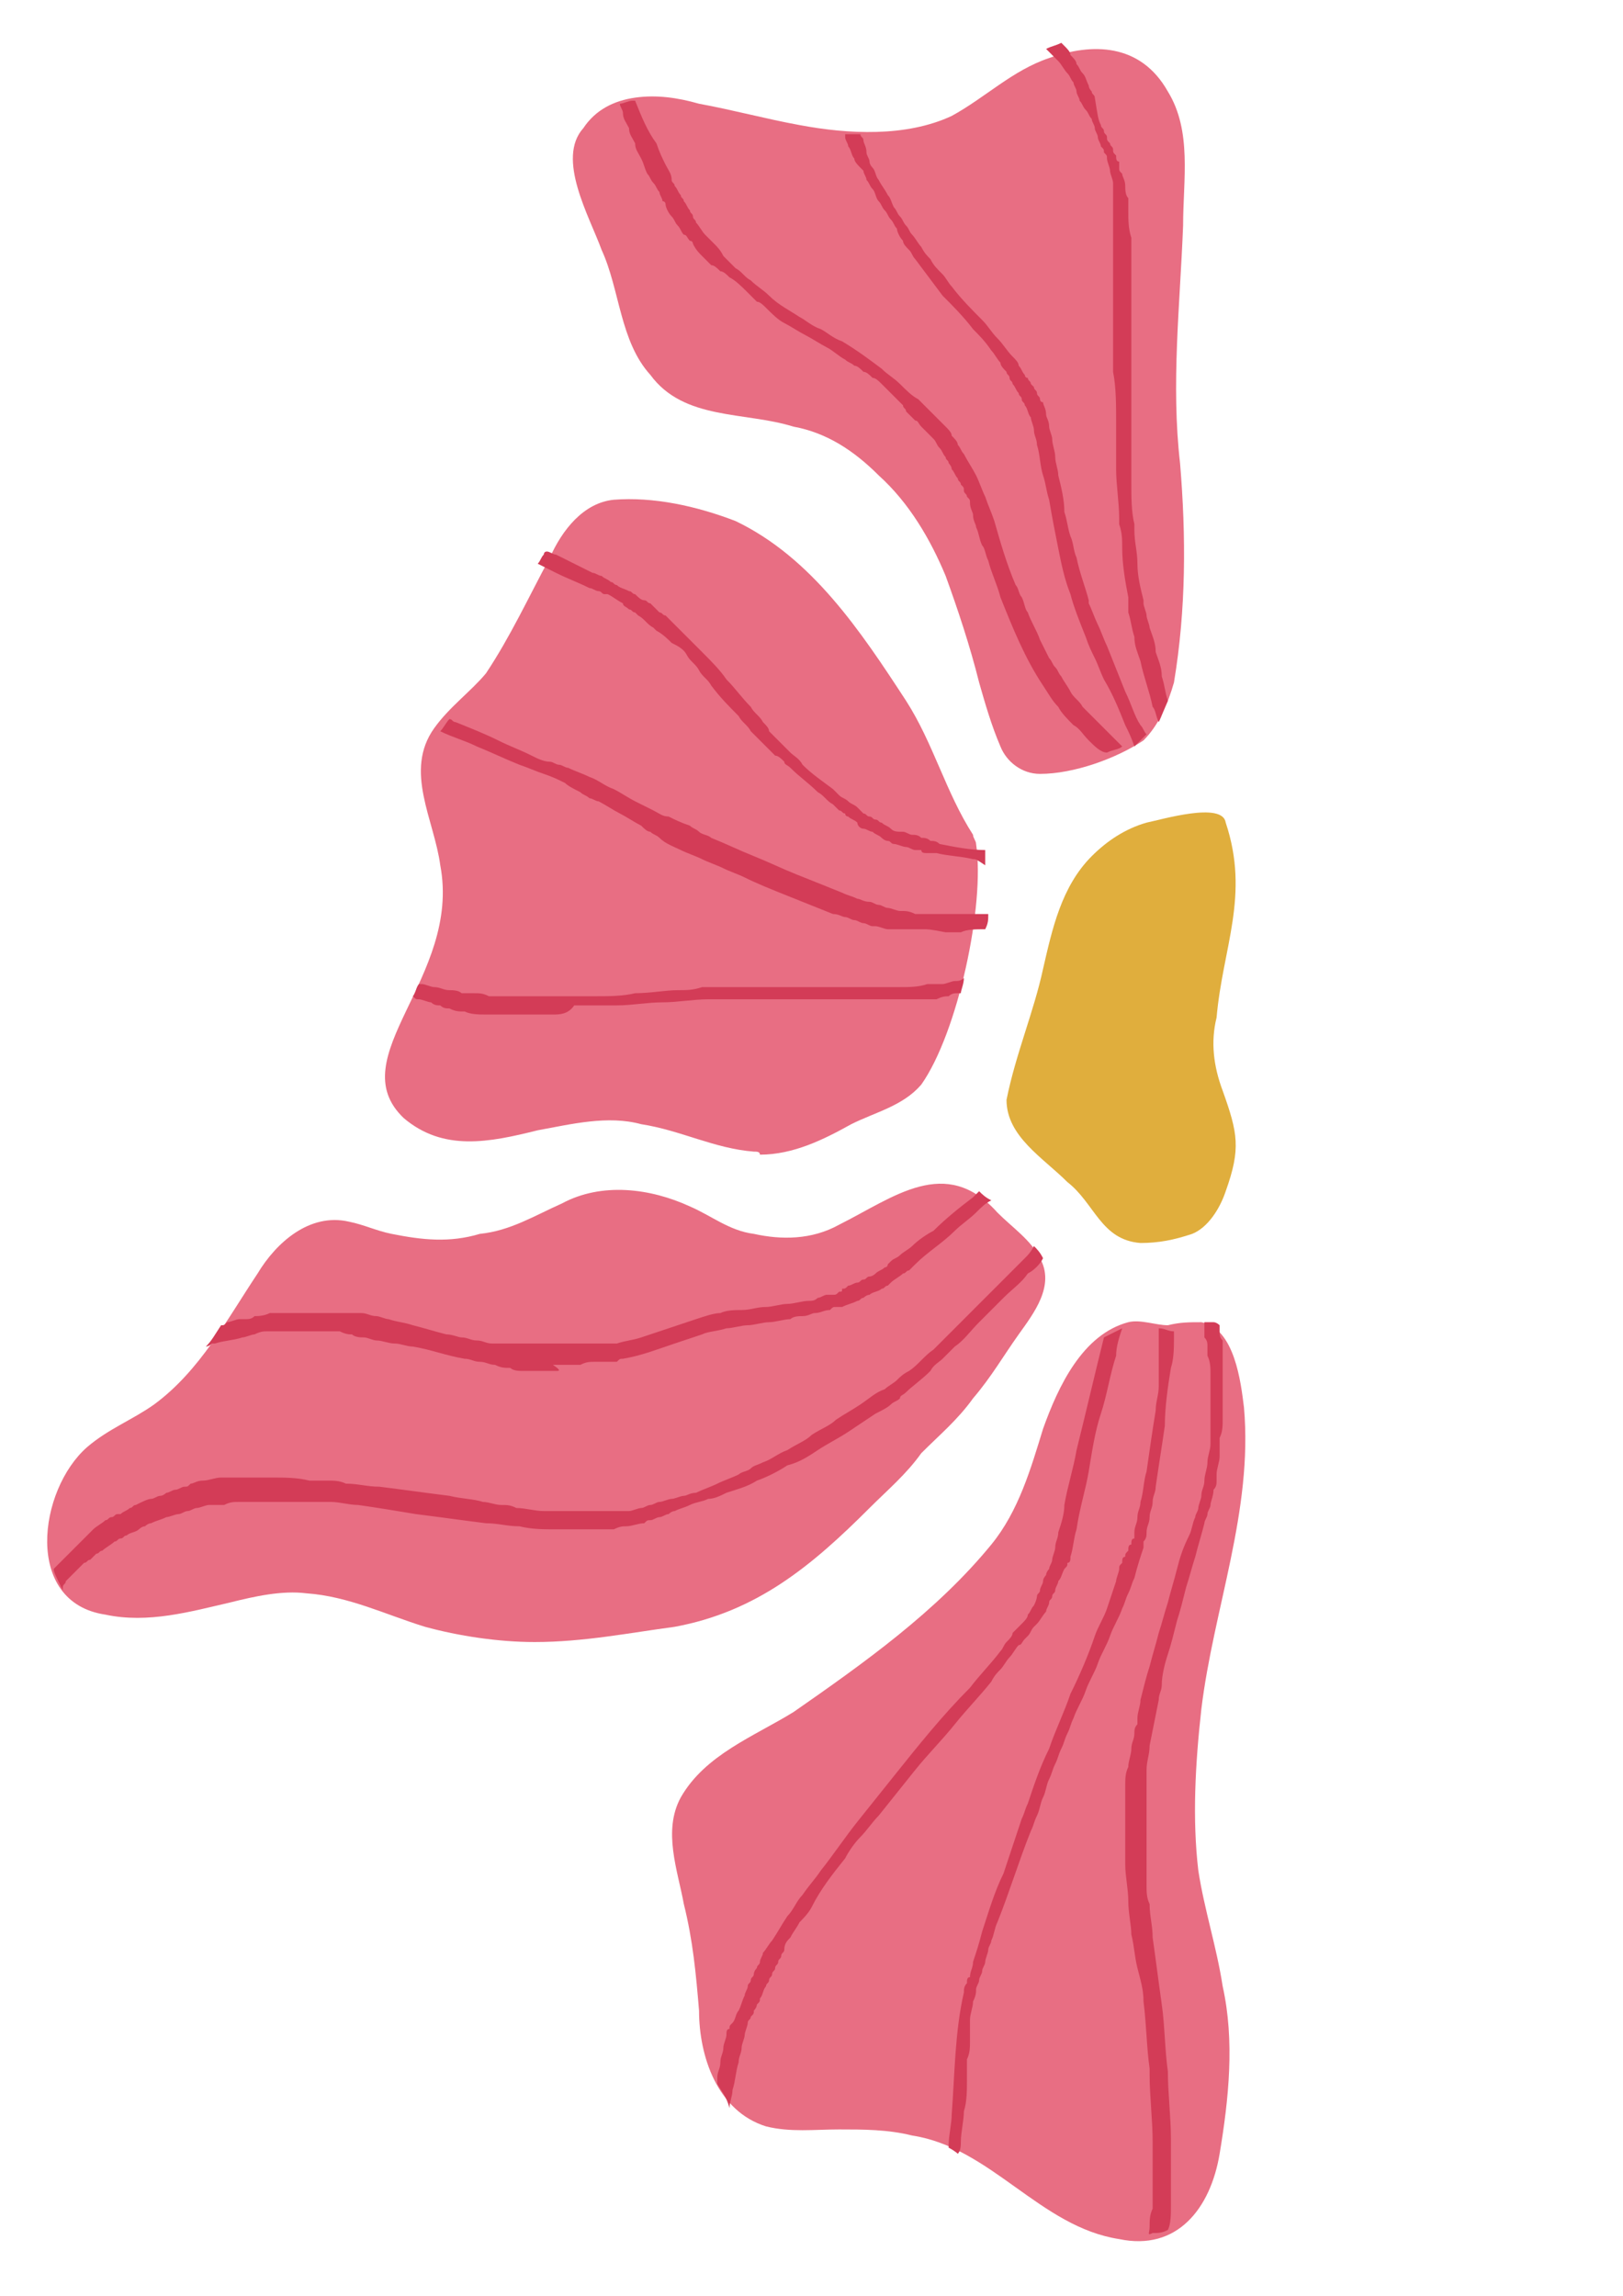 <svg xmlns="http://www.w3.org/2000/svg" xmlns:xlink="http://www.w3.org/1999/xlink" width="794" zoomAndPan="magnify" viewBox="0 0 595.5 842.25" height="1123" preserveAspectRatio="xMidYMid meet" version="1.0"><defs><clipPath id="2f1911131b"><rect x="0" width="453" y="0" height="826"/></clipPath></defs><g transform="matrix(1, 0, 0, 1, 8, 8)"><g clip-path="url(#2f1911131b)"><path fill="#e86e83" d="M 420.508 25.586 C 429.441 40.113 426.094 57.992 426.094 74.754 C 424.977 103.809 421.625 132.863 424.977 161.918 C 427.207 188.734 427.207 215.555 422.742 242.375 C 420.508 250.195 417.156 258.02 411.57 263.605 C 401.52 270.312 385.879 275.898 373.594 275.898 C 366.891 275.898 361.305 271.43 359.07 265.84 C 355.723 258.02 353.488 250.195 351.254 242.375 C 347.902 228.965 343.434 215.555 338.965 203.262 C 333.383 189.855 325.562 176.445 314.391 166.387 C 305.457 157.445 295.402 150.742 283.117 148.508 C 265.242 142.922 242.902 146.273 230.617 129.512 C 219.445 117.219 219.445 98.223 212.746 83.695 C 208.277 71.402 195.988 50.172 206.043 38.996 C 210.512 32.289 217.211 28.938 225.031 27.82 C 232.852 26.703 240.668 27.82 248.488 30.055 C 260.777 32.289 273.062 35.645 285.352 37.879 C 303.223 41.23 324.445 42.348 341.199 34.527 C 353.488 27.82 363.539 17.766 376.945 13.293 C 392.582 7.707 410.453 7.707 420.508 25.586 Z M 420.508 25.586 " fill-opacity="1" fill-rule="nonzero"/><path fill="#e86e83" d="M 268.594 414.465 C 254.074 413.348 241.785 406.641 227.266 404.406 C 214.98 401.055 201.574 404.406 189.289 406.641 C 171.414 411.113 154.66 414.465 140.141 402.172 C 116.684 379.824 161.363 350.77 153.543 309.422 C 151.309 292.66 140.141 274.781 151.309 259.137 C 156.895 251.312 164.715 245.727 170.297 239.023 C 179.234 225.613 185.938 211.086 193.754 196.559 C 198.223 186.5 206.043 176.445 217.211 175.328 C 231.734 174.211 247.371 177.562 261.895 183.148 C 289.816 196.559 307.691 223.379 324.445 249.078 C 334.496 264.723 338.965 282.602 349.02 298.246 C 349.02 299.363 350.137 300.484 350.137 301.602 C 353.488 323.949 343.434 370.883 330.031 389.879 C 323.328 397.703 313.273 399.938 304.34 404.406 C 294.285 409.996 283.117 415.582 270.828 415.582 C 270.828 414.465 269.711 414.465 268.594 414.465 Z M 268.594 414.465 " fill-opacity="1" fill-rule="nonzero"/><path fill="#e86e83" d="M 373.594 453.574 C 379.18 463.633 371.359 473.691 365.773 481.512 C 360.188 489.336 355.723 497.156 349.02 504.98 C 343.434 512.801 336.73 518.387 330.031 525.094 C 324.445 532.914 317.742 538.504 311.039 545.207 C 289.816 566.438 269.711 583.203 239.555 588.789 C 222.797 591.023 206.043 594.375 188.172 594.375 C 174.766 594.375 160.246 592.141 147.957 588.789 C 133.438 584.32 120.035 577.613 104.395 576.496 C 95.461 575.379 85.406 577.613 76.473 579.848 C 61.949 583.203 46.312 587.672 30.672 584.32 C 0.516 579.848 6.102 538.504 23.973 522.859 C 31.789 516.152 40.727 512.801 48.547 507.215 C 65.301 494.922 75.355 475.926 86.523 459.164 C 93.227 447.988 105.512 436.812 120.035 440.164 C 125.617 441.285 130.086 443.52 135.672 444.637 C 146.84 446.871 156.895 447.988 168.066 444.637 C 179.234 443.52 188.172 437.93 198.223 433.461 C 212.746 425.641 230.617 427.875 245.137 434.578 C 252.957 437.93 259.66 443.52 268.594 444.637 C 278.648 446.871 289.816 446.871 299.871 441.285 C 319.977 431.227 338.965 415.582 357.953 436.812 C 363.539 442.402 370.242 446.871 373.594 453.574 Z M 373.594 453.574 " fill-opacity="1" fill-rule="nonzero"/><path fill="#e86e83" d="M 448.434 508.332 C 451.781 546.324 437.262 582.082 432.793 618.961 C 430.559 639.074 429.441 659.188 431.676 678.188 C 433.91 692.715 438.379 706.121 440.613 720.648 C 445.082 740.766 442.848 761.996 439.496 782.109 C 436.145 802.227 423.859 817.867 402.637 813.398 C 373.594 808.93 355.723 779.875 326.68 775.406 C 317.742 773.172 308.809 773.172 299.871 773.172 C 290.934 773.172 282 774.289 273.062 772.055 C 255.191 766.465 248.488 746.352 248.488 729.59 C 247.371 716.18 246.254 703.887 242.902 690.477 C 240.668 678.188 235.086 663.66 241.785 651.367 C 250.723 635.723 268.594 629.016 283.117 620.078 C 308.809 602.199 335.613 583.203 355.723 558.617 C 365.773 546.324 370.242 530.68 374.711 516.152 C 380.297 500.508 389.23 481.512 405.984 477.043 C 410.453 475.926 416.039 478.16 420.508 478.16 C 424.977 477.043 428.324 477.043 432.793 477.043 C 445.082 479.277 447.316 499.391 448.434 508.332 Z M 448.434 508.332 " fill-opacity="1" fill-rule="nonzero"/><path fill="#e0ae3d" d="M 440.613 392.113 C 446.199 407.758 447.316 413.348 441.73 428.992 C 439.496 435.695 435.027 442.402 429.441 444.637 C 422.742 446.871 417.156 447.988 410.453 447.988 C 395.934 446.871 393.699 433.461 383.645 425.641 C 374.711 416.699 361.305 408.875 361.305 395.469 C 364.656 378.707 371.359 363.062 374.711 347.418 C 378.062 332.891 381.41 317.246 392.582 306.07 C 398.168 300.484 404.867 296.012 412.688 293.777 C 418.273 292.66 440.613 285.957 441.73 293.777 C 450.664 320.598 440.613 339.594 438.379 365.297 C 436.145 374.234 437.262 383.176 440.613 392.113 Z M 440.613 392.113 " fill-opacity="1" fill-rule="nonzero"/><path fill="#d33c57" d="M 414.922 251.312 C 413.805 245.727 411.57 240.141 410.453 234.551 C 409.336 231.199 408.219 228.965 408.219 225.613 C 407.102 222.262 407.102 220.023 405.984 216.672 C 405.984 216.672 405.984 215.555 405.984 215.555 C 405.984 215.555 405.984 215.555 405.984 214.438 C 405.984 214.438 405.984 213.32 405.984 213.32 C 405.984 213.32 405.984 213.32 405.984 212.203 C 405.984 212.203 405.984 212.203 405.984 211.086 C 404.867 205.5 403.75 198.793 403.75 193.207 C 403.75 189.855 403.75 187.617 402.637 184.266 C 402.637 184.266 402.637 184.266 402.637 183.148 C 402.637 183.148 402.637 182.031 402.637 182.031 C 402.637 176.445 401.52 169.738 401.52 164.152 C 401.52 158.566 401.52 151.859 401.52 146.273 C 401.52 140.684 401.52 133.98 400.402 128.395 C 400.402 121.688 400.402 116.102 400.402 109.395 C 400.402 102.691 400.402 97.105 400.402 90.398 C 400.402 84.812 400.402 78.105 400.402 72.52 C 400.402 72.52 400.402 71.402 400.402 71.402 C 400.402 70.285 400.402 69.168 400.402 68.051 C 400.402 66.934 400.402 65.816 400.402 64.699 C 400.402 63.578 400.402 63.578 400.402 62.461 C 400.402 61.344 400.402 60.227 400.402 59.109 C 400.402 57.992 399.285 55.758 399.285 54.641 C 399.285 53.523 398.168 51.289 398.168 50.172 C 398.168 49.055 398.168 49.055 397.051 47.934 C 397.051 46.816 397.051 46.816 395.934 45.699 C 395.934 44.582 394.816 43.465 394.816 42.348 C 394.816 41.23 393.699 40.113 393.699 38.996 C 393.699 37.879 392.582 36.762 392.582 35.645 C 391.465 34.527 391.465 33.41 390.348 32.289 C 389.23 31.172 389.23 30.055 388.113 28.938 C 388.113 27.82 386.996 26.703 386.996 25.586 C 386.996 24.469 385.879 23.352 385.879 22.234 C 384.762 21.117 384.762 20 383.645 18.883 C 382.527 17.766 381.41 15.527 380.297 14.41 C 379.18 13.293 379.18 13.293 378.062 12.176 C 376.945 11.059 376.945 11.059 375.828 9.941 C 378.062 8.824 379.18 8.824 381.41 7.707 C 381.41 7.707 382.527 8.824 382.527 8.824 C 383.645 9.941 384.762 11.059 384.762 12.176 C 385.879 13.293 386.996 14.41 386.996 15.527 C 388.113 16.645 388.113 17.766 389.23 18.883 C 390.348 20 390.348 21.117 391.465 23.352 C 391.465 24.469 392.582 25.586 392.582 25.586 C 392.582 26.703 393.699 26.703 393.699 27.82 C 394.816 34.527 394.816 35.645 395.934 37.879 C 395.934 38.996 397.051 38.996 397.051 40.113 C 397.051 41.23 398.168 41.23 398.168 42.348 C 398.168 43.465 398.168 43.465 399.285 44.582 C 399.285 45.699 400.402 45.699 400.402 46.816 C 400.402 47.934 400.402 47.934 401.52 49.055 C 401.52 50.172 401.52 51.289 402.637 51.289 C 402.637 52.406 402.637 52.406 402.637 53.523 C 402.637 54.641 402.637 54.641 403.75 55.758 C 403.75 56.875 404.867 57.992 404.867 60.227 C 404.867 61.344 404.867 63.578 405.984 64.699 C 405.984 65.816 405.984 65.816 405.984 66.934 C 405.984 68.051 405.984 68.051 405.984 69.168 C 405.984 72.52 405.984 75.871 407.102 79.223 C 407.102 84.812 407.102 91.516 407.102 97.105 C 407.102 102.691 407.102 109.395 407.102 114.984 C 407.102 121.688 407.102 127.277 407.102 133.98 C 407.102 139.566 407.102 146.273 407.102 151.859 C 407.102 157.445 407.102 163.035 407.102 169.738 C 407.102 174.211 407.102 179.797 408.219 184.266 C 408.219 184.266 408.219 184.266 408.219 185.383 C 408.219 185.383 408.219 186.5 408.219 186.5 C 408.219 190.973 409.336 194.324 409.336 198.793 C 409.336 203.262 410.453 207.734 411.57 212.203 C 411.57 212.203 411.57 212.203 411.57 213.32 C 411.57 214.438 412.688 216.672 412.688 217.789 C 412.688 218.906 413.805 221.145 413.805 222.262 C 414.922 225.613 416.039 227.848 416.039 231.199 C 417.156 234.551 418.273 236.789 418.273 240.141 C 419.391 243.492 419.391 245.727 420.508 249.078 C 419.391 251.312 418.273 254.668 417.156 256.902 C 416.039 254.668 416.039 252.434 414.922 251.312 Z M 414.922 251.312 " fill-opacity="1" fill-rule="nonzero"/><path fill="#d33c57" d="M 404.867 258.02 C 402.637 252.434 400.402 246.844 397.051 241.258 C 395.934 239.023 394.816 235.668 393.699 233.434 C 392.582 231.199 391.465 228.965 390.348 225.613 C 388.113 220.023 385.879 214.438 384.762 209.969 C 382.527 204.379 381.41 198.793 380.297 193.207 C 379.18 187.617 378.062 182.031 376.945 175.328 C 375.828 171.973 375.828 169.738 374.711 166.387 C 373.594 163.035 373.594 158.566 372.477 155.211 C 372.477 152.977 371.359 151.859 371.359 149.625 C 371.359 148.508 370.242 146.273 370.242 145.156 C 369.125 144.039 369.125 141.801 368.008 140.684 C 368.008 139.566 366.891 139.566 366.891 138.449 C 366.891 137.332 365.773 137.332 365.773 136.215 C 364.656 135.098 364.656 133.98 363.539 132.863 C 363.539 131.746 362.422 131.746 362.422 130.629 C 362.422 129.512 361.305 129.512 361.305 128.395 C 360.188 127.277 359.07 126.156 359.07 125.039 C 357.953 123.922 356.84 121.688 355.723 120.57 C 353.488 117.219 351.254 114.984 349.02 112.75 C 345.668 108.277 341.199 103.809 337.848 100.457 C 334.496 95.988 331.148 91.516 327.797 87.047 C 326.68 85.93 326.68 84.812 325.562 83.695 C 324.445 82.578 323.328 81.461 323.328 80.344 C 322.211 79.223 321.094 76.988 321.094 75.871 C 319.977 74.754 319.977 73.637 318.859 72.52 C 317.742 71.402 317.742 70.285 316.625 69.168 C 315.508 68.051 315.508 66.934 314.391 65.816 C 313.273 64.699 313.273 62.461 312.156 61.344 C 311.039 60.227 311.039 59.109 309.926 57.992 C 309.926 56.875 308.809 55.758 308.809 54.641 C 306.574 52.406 305.457 51.289 305.457 50.172 C 304.34 49.055 304.34 46.816 303.223 45.699 C 303.223 44.582 302.105 43.465 302.105 42.348 C 302.105 42.348 302.105 42.348 302.105 41.23 C 304.34 41.23 305.457 41.23 307.691 41.23 C 307.691 42.348 308.809 42.348 308.809 43.465 C 308.809 44.582 309.926 45.699 309.926 47.934 C 309.926 49.055 311.039 50.172 311.039 51.289 C 311.039 52.406 312.156 53.523 312.156 53.523 C 313.273 54.641 313.273 56.875 314.391 57.992 C 315.508 60.227 316.625 61.344 317.742 63.578 C 318.859 64.699 318.859 65.816 319.977 68.051 C 321.094 69.168 321.094 70.285 322.211 71.402 C 323.328 72.52 323.328 73.637 324.445 74.754 C 325.562 75.871 325.562 76.988 326.68 78.105 C 327.797 79.223 328.914 81.461 330.031 82.578 C 331.148 84.812 332.266 85.93 333.379 87.047 C 334.496 89.281 335.613 90.398 337.848 92.633 C 338.965 93.75 340.082 95.988 341.199 97.105 C 344.551 101.574 349.02 106.043 352.371 109.395 C 354.605 111.633 355.723 113.867 357.953 116.102 C 360.188 118.336 361.305 120.57 363.539 122.805 C 364.656 123.922 365.773 125.039 365.773 126.156 C 366.891 127.277 366.891 128.395 368.008 129.512 C 368.008 129.512 368.008 130.629 369.125 130.629 C 369.125 131.746 370.242 131.746 370.242 132.863 C 370.242 132.863 371.359 133.98 371.359 133.98 C 371.359 135.098 372.477 135.098 372.477 136.215 C 372.477 137.332 373.594 137.332 373.594 138.449 C 373.594 138.449 373.594 139.566 374.711 139.566 C 374.711 140.684 375.828 141.801 375.828 144.039 C 375.828 145.156 376.945 146.273 376.945 148.508 C 376.945 149.625 378.062 151.859 378.062 152.977 C 378.062 155.211 379.18 157.445 379.18 159.684 C 379.18 161.918 380.293 164.152 380.293 166.387 C 381.41 170.855 382.527 175.328 382.527 179.797 C 383.645 183.148 383.645 185.383 384.762 188.734 C 385.879 190.973 385.879 194.324 386.996 196.559 C 388.113 202.145 390.348 207.734 391.465 212.203 C 391.465 212.203 391.465 213.32 391.465 213.32 C 392.582 215.555 393.699 218.906 394.816 221.145 C 395.934 223.379 397.051 226.73 398.168 228.965 C 400.402 234.551 402.637 240.141 404.867 245.727 C 407.102 250.195 408.219 254.668 410.453 258.02 C 411.57 259.137 411.57 260.254 412.688 261.371 C 411.57 262.488 411.57 262.488 410.453 263.605 C 409.336 264.723 409.336 264.723 408.219 265.84 C 407.102 262.488 405.984 260.254 404.867 258.02 Z M 404.867 258.02 " fill-opacity="1" fill-rule="nonzero"/><path fill="#d33c57" d="M 391.465 263.605 C 389.23 261.371 388.113 259.137 385.879 258.02 C 383.645 255.785 381.41 253.551 380.297 251.312 C 378.062 249.078 376.945 246.844 374.711 243.492 C 368.008 233.434 363.539 222.262 359.07 211.086 C 357.953 206.617 355.723 202.145 354.605 197.676 C 353.488 195.441 353.488 193.207 352.371 192.09 C 351.254 189.855 351.254 187.617 350.137 185.383 C 350.137 184.266 349.02 183.148 349.02 180.914 C 349.02 179.797 347.902 178.68 347.902 176.445 C 347.902 175.328 347.902 175.328 346.785 174.211 C 346.785 173.09 345.668 173.09 345.668 171.973 C 345.668 170.855 345.668 170.855 344.551 169.738 C 344.551 168.621 343.434 168.621 343.434 167.504 C 342.316 166.387 342.316 165.27 341.199 164.152 C 341.199 163.035 340.082 161.918 340.082 161.918 C 340.082 160.801 338.965 160.801 338.965 159.684 C 337.848 158.566 337.848 157.445 336.73 156.328 C 335.613 155.211 335.613 154.094 334.496 152.977 C 333.383 151.859 333.383 151.859 332.266 150.742 C 331.148 149.625 331.148 149.625 330.031 148.508 C 328.914 147.391 328.914 146.273 327.797 146.273 C 326.68 145.156 325.562 144.039 324.445 142.922 C 324.445 141.801 323.328 141.801 323.328 140.684 C 323.328 140.684 322.211 139.566 322.211 139.566 C 321.094 138.449 319.977 137.332 318.859 136.215 C 317.742 135.098 316.625 133.98 315.508 132.863 C 314.391 131.746 313.273 130.629 312.156 130.629 C 311.039 129.512 309.926 128.395 308.809 128.395 C 307.691 127.277 306.574 126.156 305.457 126.156 C 304.34 125.039 303.223 125.039 302.105 123.922 C 299.871 122.805 297.637 120.57 295.402 119.453 C 293.168 118.336 289.816 116.102 287.586 114.984 C 285.352 113.867 282 111.633 279.766 110.512 C 277.531 109.395 275.297 107.16 273.062 104.926 C 271.945 103.809 270.828 102.691 269.711 102.691 C 268.594 101.574 267.477 100.457 266.359 99.34 C 264.129 97.105 261.895 94.867 259.66 93.75 C 258.543 92.633 257.426 91.516 256.309 91.516 C 255.191 90.398 254.074 89.281 252.957 89.281 C 251.84 88.164 251.84 88.164 250.723 87.047 C 250.723 87.047 249.605 85.93 249.605 85.93 C 248.488 84.812 247.371 83.695 246.254 81.461 C 246.254 81.461 246.254 80.344 245.137 80.344 C 244.02 79.223 244.02 78.105 242.902 78.105 C 241.785 76.988 241.785 75.871 240.672 74.754 C 239.555 73.637 239.555 72.52 238.438 71.402 C 237.32 70.285 236.203 68.051 236.203 66.934 C 236.203 66.934 236.203 65.816 235.086 65.816 C 235.086 64.699 233.969 63.578 233.969 62.461 C 232.852 61.344 232.852 60.227 231.734 59.109 C 230.617 57.992 230.617 56.875 229.5 55.758 C 228.383 53.523 228.383 52.406 227.266 50.172 C 226.148 47.934 225.031 46.816 225.031 44.582 C 223.914 42.348 222.797 41.23 222.797 38.996 C 221.68 36.762 220.562 35.645 220.562 33.41 C 220.562 32.289 219.445 31.172 219.445 30.055 C 220.562 30.055 222.797 28.938 223.914 28.938 C 223.914 28.938 223.914 28.938 225.031 28.938 C 227.266 34.527 229.5 40.113 232.852 44.582 C 233.969 47.934 235.086 50.172 236.203 52.406 C 237.32 54.641 238.438 55.758 238.438 57.992 C 238.438 59.109 239.555 59.109 239.555 60.227 C 240.672 61.344 240.672 62.461 241.785 63.578 C 241.785 64.699 242.902 64.699 242.902 65.816 C 244.02 66.934 244.02 68.051 245.137 69.168 C 245.137 70.285 246.254 70.285 246.254 71.402 C 246.254 72.52 247.371 72.52 247.371 73.637 C 248.488 74.754 249.605 76.988 250.723 78.105 C 250.723 78.105 251.84 79.223 251.84 79.223 C 252.957 80.344 252.957 80.344 254.074 81.461 C 255.191 82.578 256.309 83.695 257.426 85.93 C 258.543 87.047 258.543 87.047 259.66 88.164 C 260.777 89.281 260.777 89.281 261.895 90.398 C 264.129 91.516 265.242 93.75 267.477 94.867 C 269.711 97.105 271.945 98.223 274.18 100.457 C 277.531 103.809 282 106.043 285.352 108.277 C 287.586 109.395 289.816 111.633 293.168 112.75 C 295.402 113.867 297.637 116.102 300.988 117.219 C 306.574 120.57 311.043 123.922 315.508 127.277 C 317.742 129.512 319.977 130.629 322.211 132.863 C 324.445 135.098 326.68 137.332 328.914 138.449 C 331.148 140.684 333.383 142.922 335.613 145.156 C 336.73 146.273 337.848 147.391 338.965 148.508 C 340.082 149.625 341.199 150.742 341.199 151.859 C 342.316 152.977 343.434 154.094 343.434 155.211 C 344.551 156.328 344.551 157.445 345.668 158.562 C 346.785 160.801 349.02 164.152 350.137 166.387 C 351.254 168.621 352.371 171.973 353.488 174.207 C 354.605 177.562 355.723 179.797 356.84 183.148 C 359.07 190.973 361.305 198.793 364.656 206.617 C 365.773 207.734 365.773 209.969 366.891 211.086 C 368.008 213.32 368.008 215.555 369.125 216.672 C 370.242 220.023 372.477 223.379 373.594 226.73 C 374.711 228.965 375.828 231.199 376.945 233.434 C 378.062 234.551 378.062 235.668 379.18 236.785 C 380.297 237.906 380.297 239.023 381.41 240.141 C 382.527 242.375 383.645 243.492 384.762 245.727 C 385.879 247.961 388.113 249.078 389.23 251.312 C 392.582 254.668 395.934 258.02 399.285 261.371 C 400.402 262.488 402.637 264.723 403.754 265.84 C 402.637 266.957 400.402 266.957 398.168 268.074 C 395.934 268.074 393.699 265.84 391.465 263.605 Z M 391.465 263.605 " fill-opacity="1" fill-rule="nonzero"/><path fill="#d33c57" d="M 349.02 307.188 C 344.551 306.07 340.082 306.07 335.613 304.953 C 334.496 304.953 333.383 304.953 332.266 304.953 C 331.148 304.953 330.031 304.953 330.031 303.836 C 328.914 303.836 328.914 303.836 327.797 303.836 C 326.68 303.836 325.562 302.719 324.445 302.719 C 323.328 302.719 321.094 301.602 319.977 301.602 C 318.859 301.602 318.859 300.484 317.742 300.484 C 316.625 300.484 315.508 299.367 315.508 299.367 C 314.391 298.246 313.273 298.246 312.156 297.129 C 311.039 297.129 309.926 296.012 308.809 296.012 C 307.691 296.012 306.574 294.895 306.574 293.777 C 305.457 292.66 304.34 292.66 303.223 291.543 C 303.223 291.543 302.105 291.543 302.105 290.426 C 300.988 290.426 300.988 289.309 299.871 289.309 C 298.754 288.191 298.754 288.191 297.637 287.074 C 295.402 285.957 294.285 283.723 292.051 282.602 C 288.699 279.25 285.352 277.016 282 273.664 C 280.883 272.547 279.766 272.547 279.766 271.43 C 278.648 270.312 277.531 269.195 276.414 269.195 C 275.297 268.078 273.062 265.84 271.945 264.723 C 270.828 263.605 270.828 263.605 269.711 262.488 C 268.594 261.371 268.594 261.371 267.477 260.254 C 266.359 258.02 264.125 256.902 263.012 254.668 C 259.66 251.312 256.309 247.961 252.957 243.492 C 251.84 241.258 249.605 240.141 248.488 237.906 C 247.371 235.668 245.137 234.551 244.02 232.316 C 242.902 230.082 240.668 228.965 238.438 227.848 C 237.32 226.73 235.086 224.496 232.852 223.379 C 232.852 223.379 232.852 223.379 231.734 222.262 C 229.5 221.145 228.383 218.906 226.148 217.789 C 226.148 217.789 226.148 217.789 225.031 216.672 C 223.914 216.672 223.914 215.555 222.797 215.555 C 221.68 214.438 220.562 214.438 220.562 213.32 C 218.328 212.203 217.211 211.086 214.98 209.969 C 214.98 209.969 214.98 209.969 213.863 209.969 C 212.746 209.969 212.746 208.852 211.629 208.852 C 210.512 208.852 209.395 207.734 208.277 207.734 C 203.809 205.5 200.457 204.379 195.988 202.145 C 193.754 201.027 191.523 199.91 189.289 198.793 C 190.406 197.676 190.406 196.559 191.523 195.441 C 191.523 195.441 191.523 194.324 192.641 194.324 C 193.754 194.324 194.871 195.441 195.988 195.441 C 198.223 196.559 200.457 197.676 202.691 198.793 C 204.926 199.91 207.16 201.027 209.395 202.145 C 210.512 202.145 211.629 203.262 212.746 203.262 C 213.863 204.379 214.98 204.379 216.094 205.5 C 217.211 205.5 217.211 206.617 218.328 206.617 C 219.445 207.734 220.562 207.734 222.797 208.852 C 223.914 208.852 223.914 209.969 225.031 209.969 C 226.148 211.086 227.266 212.203 228.383 212.203 C 229.5 212.203 229.5 213.32 230.617 213.32 C 231.734 214.438 232.852 215.555 233.969 216.672 C 235.086 216.672 235.086 217.789 236.203 217.789 C 237.32 218.906 238.438 220.023 239.555 221.145 C 242.902 224.496 246.254 227.848 249.605 231.199 C 252.957 234.551 256.309 237.906 258.543 241.258 C 261.895 244.609 264.125 247.961 267.477 251.312 C 268.594 253.551 270.828 254.668 271.945 256.902 C 273.062 258.02 274.18 259.137 274.18 260.254 C 275.297 261.371 275.297 261.371 276.414 262.488 C 277.531 263.605 277.531 263.605 278.648 264.723 C 279.766 265.84 280.883 266.957 282 268.078 C 283.117 269.195 285.352 270.312 286.469 272.547 C 289.816 275.898 293.168 278.133 297.637 281.484 C 298.754 282.602 298.754 282.602 299.871 283.723 C 300.988 284.84 302.105 284.84 303.223 285.957 C 304.34 287.074 305.457 287.074 306.574 288.191 C 307.691 289.309 307.691 289.309 308.809 290.426 C 309.922 290.426 309.922 291.543 311.039 291.543 C 312.156 291.543 312.156 292.66 313.273 292.66 C 314.391 292.66 314.391 293.777 315.508 293.777 C 316.625 294.895 317.742 294.895 318.859 296.012 C 319.977 297.129 321.094 297.129 323.328 297.129 C 324.445 297.129 325.562 298.246 326.68 298.246 C 327.797 298.246 328.914 298.246 330.031 299.363 C 331.148 299.363 332.266 299.363 333.379 300.484 C 334.496 300.484 335.613 300.484 336.73 301.602 C 342.316 302.719 347.902 303.836 353.488 303.836 C 353.488 306.07 353.488 307.188 353.488 309.422 C 350.137 307.188 350.137 307.188 349.02 307.188 Z M 349.02 307.188 " fill-opacity="1" fill-rule="nonzero"/><path fill="#d33c57" d="M 331.148 332.891 C 330.031 332.891 330.031 332.891 328.914 332.891 C 327.797 332.891 327.797 332.891 326.68 332.891 C 325.562 332.891 324.445 332.891 322.211 332.891 C 321.094 332.891 319.977 332.891 318.859 332.891 C 318.859 332.891 317.742 332.891 317.742 332.891 C 316.625 332.891 314.391 331.773 313.273 331.773 C 313.273 331.773 312.156 331.773 312.156 331.773 C 311.039 331.773 309.926 330.652 308.809 330.652 C 307.691 330.652 306.574 329.535 305.457 329.535 C 304.34 329.535 303.223 328.418 302.105 328.418 C 300.988 328.418 299.871 327.301 297.637 327.301 C 292.051 325.066 286.469 322.832 280.883 320.598 C 275.297 318.363 269.711 316.129 265.242 313.891 C 263.012 312.773 259.66 311.656 257.426 310.539 C 255.191 309.422 251.84 308.305 249.605 307.188 C 247.371 306.07 244.02 304.953 241.785 303.836 C 239.555 302.719 236.203 301.602 233.969 299.367 C 232.852 298.246 231.734 298.246 230.617 297.129 C 229.5 297.129 228.383 296.012 227.266 294.895 C 225.031 293.777 221.68 291.543 219.445 290.426 C 217.211 289.309 213.863 287.074 211.629 285.957 C 210.512 285.957 209.395 284.84 208.277 284.84 C 207.16 283.723 206.043 283.723 204.926 282.602 C 202.691 281.484 200.457 280.367 199.34 279.25 C 197.105 278.133 194.871 277.016 191.523 275.898 C 188.172 274.781 185.938 273.664 182.586 272.547 C 177 270.312 172.531 268.078 166.949 265.84 C 162.48 263.605 158.012 262.488 153.543 260.254 C 154.66 259.137 155.777 256.902 156.895 255.785 C 158.012 255.785 158.012 256.902 159.129 256.902 C 164.715 259.137 170.297 261.371 174.766 263.605 C 179.234 265.84 182.586 266.957 187.055 269.195 C 189.289 270.312 191.523 271.43 193.754 271.43 C 194.871 271.43 195.988 272.547 197.105 272.547 C 198.223 272.547 199.34 273.664 200.457 273.664 C 202.691 274.781 206.043 275.898 208.277 277.016 C 211.629 278.133 213.863 280.367 217.211 281.484 C 219.445 282.602 222.797 284.84 225.031 285.957 C 227.266 287.074 229.5 288.191 231.734 289.309 C 233.969 290.426 235.086 291.543 237.32 291.543 C 239.555 292.66 241.785 293.777 245.137 294.895 C 246.254 296.012 247.371 296.012 248.488 297.129 C 249.605 298.246 251.84 298.246 252.957 299.367 C 258.543 301.602 263.012 303.836 268.594 306.07 C 274.18 308.305 278.648 310.539 284.234 312.773 C 289.816 315.012 295.402 317.246 300.988 319.48 C 303.223 320.598 304.34 320.598 306.574 321.715 C 307.691 321.715 308.809 322.832 311.039 322.832 C 312.156 322.832 313.273 323.949 314.391 323.949 C 315.508 323.949 316.625 325.066 317.742 325.066 C 318.859 325.066 321.094 326.184 322.211 326.184 C 324.445 326.184 325.562 326.184 327.797 327.301 C 328.914 327.301 328.914 327.301 330.031 327.301 C 331.148 327.301 331.148 327.301 332.266 327.301 C 333.379 327.301 334.496 327.301 336.73 327.301 C 337.848 327.301 338.965 327.301 340.082 327.301 C 341.199 327.301 342.316 327.301 343.434 327.301 C 344.551 327.301 345.668 327.301 347.902 327.301 C 350.137 327.301 352.371 327.301 354.605 327.301 C 354.605 329.535 354.605 330.652 353.488 332.891 C 350.137 332.891 346.785 332.891 344.551 334.008 C 343.434 334.008 341.199 334.008 340.082 334.008 C 340.082 334.008 340.082 334.008 338.965 334.008 C 333.383 332.891 332.266 332.891 331.148 332.891 Z M 331.148 332.891 " fill-opacity="1" fill-rule="nonzero"/><path fill="#d33c57" d="M 194.871 364.18 C 192.641 364.18 191.523 364.18 189.289 364.18 C 189.289 364.18 189.289 364.18 188.172 364.18 C 187.055 364.18 187.055 364.18 185.938 364.18 C 184.82 364.18 182.586 364.18 181.469 364.18 C 180.352 364.18 179.234 364.18 178.117 364.18 C 177 364.18 174.766 364.18 173.648 364.18 C 172.531 364.18 171.414 364.18 170.297 364.18 C 168.066 364.18 164.715 364.18 162.48 363.062 C 160.246 363.062 159.129 363.062 156.895 361.941 C 155.777 361.941 154.66 361.941 153.543 360.824 C 152.426 360.824 151.309 360.824 150.191 359.707 C 149.074 359.707 146.84 358.59 145.727 358.59 C 144.609 358.59 144.609 358.59 143.492 357.473 C 144.609 356.355 144.609 354.121 145.727 353.004 C 145.727 353.004 146.84 353.004 146.84 353.004 C 147.957 353.004 150.191 354.121 151.309 354.121 C 153.543 354.121 154.66 355.238 156.895 355.238 C 158.012 355.238 160.246 355.238 161.363 356.355 C 162.48 356.355 163.598 356.355 165.832 356.355 C 168.066 356.355 169.184 356.355 171.414 357.473 C 173.648 357.473 177 357.473 179.234 357.473 C 180.352 357.473 181.469 357.473 182.586 357.473 C 183.703 357.473 185.938 357.473 187.055 357.473 C 188.172 357.473 189.289 357.473 189.289 357.473 C 189.289 357.473 190.406 357.473 190.406 357.473 C 191.523 357.473 193.754 357.473 194.871 357.473 C 195.988 357.473 198.223 357.473 199.34 357.473 C 200.457 357.473 201.574 357.473 202.691 357.473 C 204.926 357.473 208.277 357.473 210.512 357.473 C 214.98 357.473 220.562 357.473 225.031 356.355 C 230.617 356.355 236.203 355.238 240.668 355.238 C 244.02 355.238 246.254 355.238 249.605 354.121 C 251.84 354.121 255.191 354.121 257.426 354.121 C 260.777 354.121 263.012 354.121 266.359 354.121 C 269.711 354.121 271.945 354.121 275.297 354.121 C 277.531 354.121 279.766 354.121 283.117 354.121 C 286.469 354.121 288.699 354.121 292.051 354.121 C 297.637 354.121 302.105 354.121 307.691 354.121 C 312.156 354.121 317.742 354.121 322.211 354.121 C 325.562 354.121 328.914 354.121 332.266 353.004 C 333.383 353.004 334.496 353.004 334.496 353.004 C 335.613 353.004 336.73 353.004 337.848 353.004 C 338.965 353.004 341.199 351.887 342.316 351.887 C 343.434 351.887 344.551 351.887 345.668 350.77 C 345.668 353.004 344.551 355.238 344.551 356.355 C 344.551 356.355 343.434 356.355 343.434 356.355 C 342.316 356.355 341.199 356.355 340.082 357.473 C 338.965 357.473 337.848 357.473 335.613 358.59 C 334.496 358.59 333.383 358.59 331.148 358.59 C 330.031 358.59 327.797 358.59 326.68 358.59 C 325.562 358.59 323.328 358.59 322.211 358.59 C 321.094 358.59 318.859 358.59 317.742 358.59 C 315.508 358.59 312.156 358.59 309.926 358.59 C 304.34 358.59 298.754 358.59 293.168 358.59 C 287.582 358.59 282 358.59 276.414 358.59 C 270.828 358.59 265.242 358.59 260.777 358.59 C 257.426 358.59 255.191 358.59 251.84 358.59 C 246.254 358.59 240.668 359.707 235.086 359.707 C 229.5 359.707 223.914 360.824 218.328 360.824 C 216.098 360.824 212.746 360.824 210.512 360.824 C 208.277 360.824 204.926 360.824 202.691 360.824 C 200.457 364.18 197.105 364.18 194.871 364.18 Z M 194.871 364.18 " fill-opacity="1" fill-rule="nonzero"/><path fill="#d33c57" d="M 195.988 494.922 C 194.871 494.922 193.754 494.922 192.641 494.922 C 191.523 494.922 191.523 494.922 190.406 494.922 C 189.289 494.922 188.172 494.922 188.172 494.922 C 187.055 494.922 184.82 494.922 183.703 494.922 C 182.586 494.922 180.352 494.922 179.234 493.805 C 177 493.805 175.883 493.805 173.648 492.688 C 171.414 492.688 170.297 491.57 168.066 491.57 C 165.832 491.57 164.715 490.453 162.48 490.453 C 155.777 489.336 150.191 487.098 143.492 485.98 C 141.258 485.98 139.023 484.863 136.789 484.863 C 134.555 484.863 132.32 483.746 130.086 483.746 C 128.969 483.746 126.734 482.629 125.617 482.629 C 124.5 482.629 122.27 482.629 121.152 481.512 C 120.035 481.512 118.918 481.512 116.684 480.395 C 114.449 480.395 113.332 480.395 111.098 480.395 C 108.863 480.395 106.629 480.395 104.395 480.395 C 104.395 480.395 103.277 480.395 103.277 480.395 C 102.16 480.395 102.16 480.395 101.043 480.395 C 99.926 480.395 98.812 480.395 97.695 480.395 C 96.578 480.395 94.344 480.395 93.227 480.395 C 93.227 480.395 92.109 480.395 92.109 480.395 C 90.992 480.395 90.992 480.395 89.875 480.395 C 88.758 480.395 87.641 480.395 85.406 481.512 C 84.289 481.512 82.055 482.629 80.938 482.629 C 77.586 483.746 74.238 483.746 70.887 484.863 C 70.887 484.863 69.77 484.863 69.77 484.863 C 68.652 485.98 67.535 485.98 67.535 485.98 C 69.77 483.746 70.887 481.512 73.121 478.16 C 74.238 478.16 74.238 478.16 75.355 477.043 C 76.469 477.043 78.703 475.926 79.82 475.926 C 80.938 475.926 80.938 475.926 82.055 475.926 C 83.172 475.926 84.289 475.926 85.406 474.809 C 86.523 474.809 88.758 474.809 90.992 473.691 C 92.109 473.691 94.344 473.691 95.461 473.691 C 96.578 473.691 97.695 473.691 97.695 473.691 C 98.812 473.691 98.812 473.691 99.926 473.691 C 101.043 473.691 102.16 473.691 103.277 473.691 C 104.395 473.691 104.395 473.691 105.512 473.691 C 107.746 473.691 109.98 473.691 111.098 473.691 C 112.215 473.691 114.449 473.691 115.566 473.691 C 116.684 473.691 117.801 473.691 117.801 473.691 C 117.801 473.691 118.918 473.691 118.918 473.691 C 120.035 473.691 121.152 473.691 122.27 473.691 C 123.383 473.691 123.383 473.691 124.5 473.691 C 126.734 473.691 127.852 474.809 130.086 474.809 C 131.203 474.809 133.438 475.926 134.555 475.926 C 137.906 477.043 140.141 477.043 143.492 478.16 C 147.957 479.277 151.309 480.395 155.777 481.512 C 158.012 481.512 160.246 482.629 161.363 482.629 C 163.598 482.629 164.715 483.746 166.949 483.746 C 169.184 483.746 170.297 484.863 172.531 484.863 C 173.648 484.863 173.648 484.863 174.766 484.863 C 175.883 484.863 177 484.863 178.117 484.863 C 179.234 484.863 179.234 484.863 180.352 484.863 C 181.469 484.863 182.586 484.863 183.703 484.863 C 184.82 484.863 184.82 484.863 185.938 484.863 C 187.055 484.863 188.172 484.863 188.172 484.863 C 190.406 484.863 191.523 484.863 193.754 484.863 C 194.871 484.863 194.871 484.863 195.988 484.863 C 197.105 484.863 198.223 484.863 199.34 484.863 C 200.457 484.863 202.691 484.863 203.809 484.863 C 204.926 484.863 204.926 484.863 206.043 484.863 C 207.16 484.863 208.277 484.863 209.395 484.863 C 210.512 484.863 210.512 484.863 211.629 484.863 C 212.746 484.863 213.863 484.863 213.863 484.863 C 214.98 484.863 214.98 484.863 216.098 484.863 C 217.211 484.863 217.211 484.863 218.328 484.863 C 221.68 483.746 223.914 483.746 227.266 482.629 C 230.617 481.512 233.969 480.395 237.32 479.277 C 240.668 478.16 244.02 477.043 247.371 475.926 C 250.723 474.809 254.074 473.691 256.309 473.691 C 258.543 472.574 261.895 472.574 264.125 472.574 C 267.477 472.574 269.711 471.453 273.062 471.453 C 275.297 471.453 278.648 470.336 280.883 470.336 C 283.117 470.336 286.469 469.219 288.699 469.219 C 289.816 469.219 290.934 469.219 292.051 468.102 C 293.168 468.102 294.285 466.984 295.402 466.984 C 296.52 466.984 296.52 466.984 297.637 466.984 C 298.754 466.984 298.754 466.984 299.871 465.867 C 300.988 465.867 300.988 465.867 300.988 464.75 C 302.105 464.75 302.105 464.75 303.223 463.633 C 304.34 463.633 305.457 462.516 306.574 462.516 C 307.691 462.516 307.691 461.398 308.809 461.398 C 309.926 461.398 309.926 460.281 311.039 460.281 C 312.156 460.281 313.273 459.164 313.273 459.164 C 314.391 458.047 315.508 458.047 316.625 456.93 C 317.742 456.93 317.742 455.812 317.742 455.812 C 317.742 455.812 318.859 454.691 318.859 454.691 C 319.977 453.574 321.094 453.574 322.211 452.457 C 323.328 451.34 325.562 450.223 326.68 449.105 C 328.914 446.871 332.266 444.637 334.496 443.52 C 338.965 439.047 344.551 434.578 349.02 431.227 C 350.137 430.109 350.137 430.109 351.254 428.992 C 352.371 430.109 353.488 431.227 355.723 432.344 C 353.488 433.461 352.371 434.578 350.137 436.812 C 347.902 439.047 344.551 441.285 342.316 443.52 C 337.848 447.988 332.266 451.34 327.797 455.812 C 326.68 456.93 326.68 456.93 325.562 458.047 C 324.445 458.047 324.445 459.164 323.328 459.164 C 322.211 460.281 319.977 461.398 318.859 462.516 C 318.859 462.516 317.742 463.633 317.742 463.633 C 316.625 463.633 316.625 464.75 315.508 464.75 C 314.391 465.867 312.156 465.867 311.039 466.984 C 309.926 466.984 308.809 468.102 308.809 468.102 C 307.691 468.102 307.691 469.219 306.574 469.219 C 304.34 470.336 303.223 470.336 300.988 471.453 C 299.871 471.453 299.871 471.453 298.754 471.453 C 297.637 471.453 297.637 471.453 296.52 472.574 C 294.285 472.574 293.168 473.691 290.934 473.691 C 289.816 473.691 288.699 474.809 286.469 474.809 C 285.352 474.809 283.117 474.809 282 475.926 C 279.766 475.926 276.414 477.043 274.18 477.043 C 271.945 477.043 268.594 478.16 266.359 478.16 C 264.125 478.16 260.777 479.277 258.543 479.277 C 255.191 480.395 251.84 480.395 249.605 481.512 C 246.254 482.629 242.902 483.746 239.555 484.863 C 232.852 487.098 227.266 489.336 220.562 490.453 C 219.445 490.453 219.445 490.453 218.328 491.57 C 217.211 491.57 216.094 491.57 216.094 491.57 C 214.98 491.57 214.98 491.57 213.863 491.57 C 212.746 491.57 211.629 491.57 210.512 491.57 C 208.277 491.57 207.16 491.57 204.926 492.688 C 203.809 492.688 201.574 492.688 200.457 492.688 C 199.34 492.688 199.34 492.688 198.223 492.688 C 197.105 492.688 195.988 492.688 194.871 492.688 C 198.223 494.922 197.105 494.922 195.988 494.922 C 197.105 494.922 197.105 494.922 195.988 494.922 Z M 195.988 494.922 " fill-opacity="1" fill-rule="nonzero"/><path fill="#d33c57" d="M 11.684 567.559 C 11.684 567.559 11.684 566.438 11.684 567.559 C 12.801 566.438 12.801 566.438 13.918 565.32 C 13.918 565.32 13.918 565.32 15.035 564.203 C 15.035 564.203 16.152 563.086 16.152 563.086 C 17.27 561.969 17.27 561.969 18.387 560.852 C 18.387 560.852 19.504 559.734 19.504 559.734 C 20.621 558.617 21.738 557.5 22.855 556.383 C 23.973 555.266 23.973 555.266 25.09 554.148 C 25.09 554.148 26.207 553.031 26.207 553.031 C 27.324 551.914 29.559 550.797 30.672 549.676 C 31.789 549.676 31.789 548.559 32.906 548.559 C 34.023 548.559 34.023 547.441 35.141 547.441 C 35.141 547.441 35.141 547.441 36.258 547.441 C 37.375 546.324 38.492 546.324 39.609 545.207 C 40.727 545.207 40.727 544.09 41.844 544.09 C 44.078 542.973 46.312 541.855 47.43 541.855 C 48.547 541.855 49.664 540.738 50.781 540.738 C 51.898 540.738 53.016 539.621 53.016 539.621 C 54.129 539.621 55.246 538.504 56.363 538.504 C 57.48 538.504 58.598 537.387 59.715 537.387 C 60.832 537.387 60.832 537.387 61.949 536.27 C 63.066 536.27 64.184 535.152 66.418 535.152 C 68.652 535.152 70.887 534.031 73.121 534.031 C 74.238 534.031 74.238 534.031 75.355 534.031 C 76.473 534.031 77.586 534.031 79.82 534.031 C 80.938 534.031 82.055 534.031 82.055 534.031 C 83.172 534.031 84.289 534.031 85.406 534.031 C 86.523 534.031 86.523 534.031 87.641 534.031 C 87.641 534.031 88.758 534.031 88.758 534.031 C 89.875 534.031 90.992 534.031 92.109 534.031 C 96.578 534.031 101.043 534.031 105.512 535.152 C 107.746 535.152 109.98 535.152 112.215 535.152 C 114.449 535.152 116.684 535.152 118.918 536.27 C 123.387 536.27 126.734 537.387 131.203 537.387 C 140.141 538.504 147.957 539.621 156.895 540.738 C 161.363 541.855 165.832 541.855 169.184 542.973 C 171.414 542.973 173.648 544.09 175.883 544.09 C 178.117 544.09 179.234 544.09 181.469 545.207 C 184.82 545.207 188.172 546.324 191.523 546.324 C 192.641 546.324 194.871 546.324 195.988 546.324 C 198.223 546.324 199.34 546.324 201.574 546.324 C 201.574 546.324 202.691 546.324 203.809 546.324 C 203.809 546.324 204.926 546.324 204.926 546.324 C 206.043 546.324 207.16 546.324 207.16 546.324 C 208.277 546.324 208.277 546.324 209.395 546.324 C 210.512 546.324 211.629 546.324 211.629 546.324 C 213.863 546.324 214.98 546.324 217.211 546.324 C 217.211 546.324 217.211 546.324 218.328 546.324 C 219.445 546.324 219.445 546.324 220.562 546.324 C 221.68 546.324 222.797 546.324 222.797 546.324 C 223.914 546.324 226.148 545.207 227.266 545.207 C 228.383 545.207 229.5 544.09 230.617 544.09 C 231.734 544.09 232.852 542.973 233.969 542.973 C 235.086 542.973 237.32 541.855 238.438 541.855 C 239.555 541.855 241.785 540.738 242.902 540.738 C 244.02 540.738 245.137 539.621 247.371 539.621 C 249.605 538.504 252.957 537.387 255.191 536.27 C 257.426 535.152 260.777 534.031 263.012 532.914 C 264.125 531.797 266.359 531.797 267.477 530.68 C 268.594 529.562 269.711 529.562 271.945 528.445 C 275.297 527.328 277.531 525.094 280.883 523.977 C 284.234 521.742 287.582 520.625 289.816 518.387 C 293.168 516.152 296.52 515.035 298.754 512.801 C 302.105 510.566 304.34 509.449 307.691 507.215 C 311.039 504.98 313.273 502.742 316.625 501.625 C 317.742 500.508 319.977 499.391 321.094 498.273 C 322.211 497.156 323.328 496.039 325.562 494.922 C 328.914 492.688 331.148 489.336 334.496 487.098 C 337.848 483.746 341.199 480.395 343.434 478.16 C 346.785 474.809 349.02 472.574 352.371 469.219 C 355.723 465.867 357.953 463.633 361.305 460.281 C 363.539 458.047 365.773 455.812 368.008 453.574 C 369.125 452.457 370.242 451.34 371.359 449.105 C 372.477 450.223 373.594 451.34 374.711 453.574 C 373.594 455.812 371.359 458.047 369.125 459.164 C 366.891 462.516 363.539 464.75 360.188 468.102 C 356.84 471.453 354.605 473.691 351.254 477.043 C 347.902 480.395 345.668 483.746 342.316 485.98 C 341.199 487.098 338.965 489.336 337.848 490.453 C 336.73 491.57 334.496 492.688 333.383 494.922 C 330.031 498.273 326.68 500.508 324.445 502.742 C 323.328 503.863 322.211 503.863 322.211 504.98 C 321.094 506.098 319.977 506.098 318.859 507.215 C 317.742 508.332 315.508 509.449 313.273 510.566 C 309.926 512.801 306.574 515.035 303.223 517.27 C 299.871 519.508 295.402 521.742 292.051 523.977 C 288.699 526.211 285.352 528.445 280.883 529.562 C 277.531 531.797 273.062 534.031 269.711 535.152 C 266.359 537.387 261.895 538.504 258.543 539.621 C 256.309 540.738 254.074 541.855 251.84 541.855 C 249.605 542.973 247.371 542.973 245.137 544.09 C 242.902 545.207 241.785 545.207 239.555 546.324 C 238.438 546.324 237.32 547.441 237.32 547.441 C 236.203 547.441 235.086 548.559 233.969 548.559 C 232.852 548.559 231.734 549.676 230.617 549.676 C 229.5 549.676 229.5 549.676 228.383 550.797 C 226.148 550.797 223.914 551.914 221.68 551.914 C 220.562 551.914 219.445 551.914 217.211 553.031 C 216.098 553.031 214.98 553.031 214.98 553.031 C 213.863 553.031 212.746 553.031 211.629 553.031 C 211.629 553.031 210.512 553.031 210.512 553.031 C 209.395 553.031 209.395 553.031 208.277 553.031 C 207.16 553.031 207.16 553.031 206.043 553.031 C 204.926 553.031 202.691 553.031 201.574 553.031 C 200.457 553.031 200.457 553.031 199.34 553.031 C 198.223 553.031 197.105 553.031 195.988 553.031 C 191.523 553.031 187.055 553.031 182.586 551.914 C 178.117 551.914 174.766 550.797 170.301 550.797 C 161.363 549.676 153.543 548.559 144.609 547.441 C 137.906 546.324 131.203 545.207 123.387 544.09 C 120.035 544.09 116.684 542.973 113.332 542.973 C 111.098 542.973 109.98 542.973 107.746 542.973 C 105.512 542.973 104.395 542.973 102.16 542.973 C 99.93 542.973 98.812 542.973 96.578 542.973 C 94.344 542.973 93.227 542.973 90.992 542.973 C 89.875 542.973 88.758 542.973 88.758 542.973 C 87.641 542.973 86.523 542.973 85.406 542.973 C 84.289 542.973 84.289 542.973 83.172 542.973 C 82.055 542.973 80.938 542.973 79.82 542.973 C 77.586 542.973 76.473 542.973 74.238 544.09 C 74.238 544.09 74.238 544.09 73.121 544.09 C 72.004 544.09 72.004 544.09 70.887 544.09 C 69.77 544.09 68.652 544.09 68.652 544.09 C 67.535 544.09 65.301 545.207 64.184 545.207 C 63.066 545.207 61.949 546.324 60.832 546.324 C 59.715 546.324 58.598 547.441 57.48 547.441 C 56.363 547.441 54.129 548.559 53.016 548.559 C 50.781 549.676 49.664 549.676 47.43 550.797 C 46.312 550.797 45.195 551.914 45.195 551.914 C 44.078 551.914 42.961 553.031 42.961 553.031 C 41.844 554.148 39.609 554.148 38.492 555.266 C 37.375 555.266 37.375 556.383 36.258 556.383 C 35.141 556.383 35.141 557.5 34.023 557.5 C 32.906 558.617 30.672 559.734 29.559 560.852 C 28.441 560.852 28.441 561.969 27.324 561.969 C 26.207 563.086 26.207 563.086 25.09 564.203 C 23.973 564.203 23.973 565.32 22.855 565.32 C 21.738 566.441 21.738 566.441 20.621 567.559 C 19.504 568.676 18.387 569.793 17.27 570.91 C 17.27 570.91 16.152 572.027 16.152 572.027 C 16.152 573.145 15.035 573.145 15.035 574.262 C 15.035 574.262 15.035 574.262 15.035 575.379 C 12.801 570.91 11.684 568.676 11.684 567.559 Z M 11.684 567.559 " fill-opacity="1" fill-rule="nonzero"/><path fill="#d33c57" d="M 413.805 808.93 C 413.805 806.695 413.805 804.461 414.922 802.223 C 414.922 797.754 414.922 794.402 414.922 789.934 C 414.922 785.461 414.922 780.992 414.922 777.641 C 414.922 769.816 413.805 760.879 413.805 753.055 C 413.805 751.938 413.805 751.938 413.805 750.82 C 412.688 743 412.688 735.176 411.57 726.238 C 411.57 721.766 410.453 718.414 409.336 713.945 C 408.219 709.477 408.219 706.121 407.102 701.652 C 407.102 698.301 405.984 693.832 405.984 689.359 C 405.984 684.891 404.867 680.422 404.867 675.949 C 404.867 672.598 404.867 668.129 404.867 664.777 C 404.867 663.66 404.867 662.543 404.867 661.426 C 404.867 660.305 404.867 659.188 404.867 658.07 C 404.867 655.836 404.867 654.719 404.867 652.484 C 404.867 650.25 404.867 648.016 404.867 646.898 C 404.867 644.66 404.867 642.426 405.984 640.191 C 405.984 637.957 407.102 635.723 407.102 633.488 C 407.102 631.254 408.219 630.137 408.219 627.898 C 408.219 626.781 408.219 625.664 409.336 624.547 C 409.336 623.43 409.336 622.312 409.336 622.312 C 409.336 620.078 410.453 617.844 410.453 615.609 C 411.57 611.137 412.688 606.668 413.805 603.316 C 414.922 598.848 416.039 595.492 417.156 591.023 C 418.273 587.672 419.391 583.203 420.508 579.848 C 421.625 575.379 422.742 572.027 423.859 567.559 C 424.977 563.086 426.094 559.734 428.324 555.266 C 429.441 553.031 429.441 550.797 430.559 548.559 C 430.559 547.441 431.676 546.324 431.676 545.207 C 431.676 544.09 432.793 541.855 432.793 540.738 C 432.793 538.504 433.91 537.387 433.91 535.152 C 433.91 532.914 435.027 530.68 435.027 528.445 C 435.027 526.211 436.145 523.977 436.145 521.742 C 436.145 519.508 436.145 518.387 436.145 516.152 C 436.145 515.035 436.145 512.801 436.145 511.684 C 436.145 510.566 436.145 510.566 436.145 509.449 C 436.145 508.332 436.145 507.215 436.145 506.098 C 436.145 504.98 436.145 504.98 436.145 503.863 C 436.145 502.742 436.145 501.625 436.145 500.508 C 436.145 499.391 436.145 499.391 436.145 498.273 C 436.145 497.156 436.145 497.156 436.145 496.039 C 436.145 493.805 436.145 491.57 435.027 489.336 C 435.027 488.219 435.027 487.098 435.027 485.98 C 435.027 484.863 435.027 483.746 433.91 482.629 C 433.91 481.512 433.91 481.512 433.91 480.395 C 433.91 480.395 433.91 479.277 433.91 479.277 C 433.91 479.277 433.91 479.277 433.91 478.16 C 433.91 478.16 433.91 477.043 433.91 477.043 C 435.027 477.043 436.145 477.043 437.262 477.043 C 438.379 477.043 439.496 478.16 439.496 478.16 C 439.496 479.277 439.496 479.277 439.496 480.395 C 439.496 481.512 439.496 482.629 440.613 483.746 C 440.613 484.863 440.613 484.863 440.613 485.98 C 440.613 487.098 440.613 488.219 440.613 489.336 C 440.613 490.453 440.613 491.57 440.613 492.688 C 440.613 493.805 440.613 494.922 440.613 494.922 C 440.613 496.039 440.613 497.156 440.613 498.273 C 440.613 499.391 440.613 500.508 440.613 501.625 C 440.613 503.863 440.613 506.098 440.613 507.215 C 440.613 508.332 440.613 509.449 440.613 510.566 C 440.613 511.684 440.613 512.801 440.613 512.801 C 440.613 515.035 440.613 517.27 439.496 519.508 C 439.496 520.625 439.496 521.742 439.496 522.859 C 439.496 523.977 439.496 525.094 439.496 526.211 C 439.496 528.445 438.379 530.68 438.379 532.914 C 438.379 534.031 438.379 535.152 438.379 535.152 C 438.379 536.27 438.379 537.387 437.262 538.504 C 437.262 540.738 436.145 542.973 436.145 544.09 C 436.145 545.207 435.027 546.324 435.027 547.441 C 435.027 548.559 433.91 549.676 433.91 550.797 C 432.793 555.266 431.676 558.617 430.559 563.086 C 429.441 566.441 428.324 570.91 427.207 574.262 C 426.094 578.73 424.977 583.203 423.859 586.555 C 422.742 591.023 421.625 595.492 420.508 598.848 C 419.391 602.199 418.273 606.668 418.273 610.02 C 418.273 612.254 417.156 613.371 417.156 615.609 C 416.039 621.195 414.922 626.781 413.805 632.371 C 413.805 635.723 412.688 637.957 412.688 641.309 C 412.688 642.426 412.688 644.66 412.688 645.781 C 412.688 646.898 412.688 649.133 412.688 650.25 C 412.688 652.484 412.688 654.719 412.688 656.953 C 412.688 659.188 412.688 661.426 412.688 664.777 C 412.688 667.012 412.688 669.246 412.688 671.48 C 412.688 673.715 412.688 675.949 412.688 678.188 C 412.688 680.422 412.688 682.656 412.688 683.773 C 412.688 686.008 412.688 688.242 413.805 690.477 C 413.805 694.949 414.922 698.301 414.922 702.77 C 416.039 710.594 417.156 719.531 418.273 727.355 C 419.391 735.176 419.391 744.117 420.508 751.938 C 420.508 759.762 421.625 768.699 421.625 776.523 C 421.625 780.992 421.625 784.344 421.625 788.816 C 421.625 793.285 421.625 796.637 421.625 801.105 C 421.625 804.461 421.625 807.812 420.508 810.047 C 418.273 811.164 417.156 811.164 414.922 811.164 C 412.688 812.281 413.805 811.164 413.805 808.93 Z M 413.805 808.93 " fill-opacity="1" fill-rule="nonzero"/><path fill="#d33c57" d="M 340.082 779.875 C 340.082 779.875 340.082 778.758 340.082 778.758 C 340.082 775.406 341.199 770.938 341.199 767.582 C 342.316 753.055 342.316 737.41 345.668 722.883 C 345.668 721.766 345.668 720.648 346.785 719.531 C 346.785 718.414 346.785 717.297 347.902 717.297 C 347.902 715.062 349.02 713.945 349.02 711.711 C 350.137 708.359 351.254 705.004 352.371 700.535 C 354.605 693.832 356.836 686.008 360.188 679.305 C 362.422 672.598 364.656 665.895 366.891 659.188 C 368.008 656.953 368.008 655.836 369.125 653.602 C 371.359 646.898 373.594 640.191 376.945 633.488 C 379.18 626.781 382.527 620.078 384.762 613.371 C 388.113 606.668 391.465 598.848 393.699 592.141 C 394.816 588.789 397.051 585.438 398.168 582.082 C 399.285 578.73 400.402 575.379 401.52 572.027 C 401.52 570.91 402.637 568.676 402.637 567.559 C 402.637 566.438 402.637 566.438 403.75 565.32 C 403.75 564.203 403.75 563.086 404.867 563.086 C 404.867 561.969 404.867 561.969 405.984 560.852 C 405.984 559.734 405.984 558.617 407.102 558.617 C 407.102 557.5 407.102 556.383 408.219 556.383 C 408.219 555.266 408.219 555.266 408.219 554.148 C 408.219 551.914 409.336 550.793 409.336 548.559 C 409.336 546.324 410.453 545.207 410.453 542.973 C 411.57 539.621 411.57 535.148 412.688 531.797 C 413.805 523.977 414.922 516.152 416.039 509.449 C 416.039 506.098 417.156 503.859 417.156 500.508 C 417.156 499.391 417.156 497.156 417.156 496.039 C 417.156 493.805 417.156 492.688 417.156 490.453 C 417.156 487.098 417.156 483.746 417.156 480.395 C 417.156 480.395 417.156 479.277 417.156 479.277 C 419.391 479.277 420.508 480.395 422.742 480.395 C 422.742 481.512 422.742 482.629 422.742 482.629 C 422.742 485.98 422.742 490.453 421.625 493.805 C 420.508 500.508 419.391 508.332 419.391 515.035 C 418.273 522.859 417.156 529.562 416.039 537.387 C 416.039 539.621 414.922 540.738 414.922 542.973 C 414.922 545.207 413.805 546.324 413.805 548.559 C 413.805 550.793 412.688 551.914 412.688 554.148 C 412.688 555.266 412.688 556.383 411.57 557.5 C 411.57 558.617 411.57 558.617 411.57 559.734 C 410.453 563.086 409.336 566.438 408.219 570.91 C 407.102 573.145 407.102 574.262 405.984 576.496 C 404.867 578.73 404.867 579.848 403.75 582.082 C 402.637 585.438 400.402 588.789 399.285 592.141 C 398.168 595.492 395.934 598.848 394.816 602.199 C 393.699 605.551 391.465 608.902 390.348 612.254 C 389.23 615.609 386.996 618.961 385.879 622.312 C 384.762 624.547 384.762 625.664 383.645 627.898 C 382.527 630.137 382.527 631.254 381.41 633.488 C 380.293 635.723 380.293 636.84 379.176 639.074 C 378.062 641.309 378.062 642.426 376.945 644.66 C 375.828 646.898 375.828 649.133 374.711 651.367 C 373.594 653.602 373.594 655.836 372.477 658.07 C 371.359 660.305 371.359 661.426 370.242 663.66 C 365.773 674.832 362.422 686.008 357.953 697.184 C 356.836 699.418 356.836 701.652 355.719 703.887 C 355.719 705.004 354.605 706.121 354.605 707.238 C 354.605 708.355 353.488 710.594 353.488 711.711 C 353.488 712.828 352.371 713.945 352.371 715.062 C 352.371 716.18 351.254 717.297 351.254 718.414 C 351.254 719.531 350.137 720.648 350.137 721.766 C 350.137 722.883 350.137 724.004 349.02 726.238 C 349.02 728.473 347.902 730.707 347.902 732.941 C 347.902 734.059 347.902 735.176 347.902 736.293 C 347.902 737.41 347.902 739.648 347.902 740.766 C 347.902 743 347.902 745.234 346.785 747.469 C 346.785 749.703 346.785 753.055 346.785 755.293 C 346.785 758.645 346.785 763.113 345.668 766.465 C 345.668 769.816 344.551 774.289 344.551 777.641 C 344.551 778.758 344.551 780.992 343.434 782.109 C 343.434 782.109 342.316 780.992 340.082 779.875 Z M 340.082 779.875 " fill-opacity="1" fill-rule="nonzero"/><path fill="#d33c57" d="M 255.191 756.41 C 255.191 755.293 255.191 755.293 255.191 754.172 C 255.191 751.938 256.309 750.82 256.309 748.586 C 256.309 746.352 257.426 745.234 257.426 743 C 257.426 741.883 258.543 739.648 258.543 738.527 C 258.543 737.41 258.543 736.293 259.66 736.293 C 259.66 735.176 259.66 735.176 260.777 734.059 C 261.895 732.941 261.895 730.707 263.012 729.59 C 264.125 727.355 264.125 726.238 265.242 724.004 C 265.242 722.883 266.359 721.766 266.359 720.648 C 266.359 719.531 267.477 719.531 267.477 718.414 C 267.477 717.297 268.594 717.297 268.594 716.18 C 268.594 715.062 269.711 713.945 269.711 713.945 C 269.711 712.828 270.828 712.828 270.828 711.711 C 270.828 710.594 271.945 709.477 271.945 708.359 C 273.062 707.238 274.18 705.004 275.297 703.887 C 277.531 700.535 278.648 698.301 280.883 694.949 C 283.117 692.715 284.234 689.359 286.465 687.125 C 288.699 683.773 290.934 681.539 293.168 678.188 C 297.637 672.598 302.105 665.895 306.574 660.305 C 311.039 654.719 315.508 649.133 319.977 643.543 C 328.914 632.371 337.848 621.195 347.902 611.137 C 351.254 606.668 355.723 602.199 359.07 597.73 C 360.188 596.609 360.188 595.492 361.305 594.375 C 362.422 593.258 363.539 592.141 363.539 591.023 C 364.656 589.906 364.656 589.906 365.773 588.789 C 365.773 588.789 366.891 587.672 366.891 587.672 C 368.008 586.555 369.125 585.438 369.125 584.32 C 370.242 583.203 370.242 582.086 371.359 580.965 C 372.477 578.73 372.477 577.613 372.477 577.613 C 372.477 576.496 373.594 576.496 373.594 575.379 C 373.594 574.262 374.711 573.145 374.711 572.027 C 374.711 570.91 375.828 569.793 375.828 569.793 C 375.828 568.676 376.945 567.559 376.945 567.559 C 376.945 566.438 378.062 565.32 378.062 564.203 C 378.062 563.086 379.18 560.852 379.18 559.734 C 379.18 557.5 380.293 556.383 380.293 554.148 C 381.41 550.793 382.527 547.441 382.527 544.09 C 383.645 537.387 385.879 530.68 386.996 523.977 C 390.348 510.566 393.699 496.039 397.051 482.629 C 399.285 481.512 401.52 480.395 403.75 479.277 C 402.637 482.629 401.52 485.98 401.52 489.336 C 399.285 496.039 398.168 503.863 395.934 510.566 C 393.699 517.27 392.582 525.094 391.465 531.797 C 390.348 538.504 388.113 545.207 386.996 553.031 C 385.879 556.383 385.879 559.734 384.762 563.086 C 384.762 564.203 384.762 565.32 383.645 565.32 C 383.645 566.441 383.645 566.441 382.527 567.559 C 381.41 569.793 381.41 570.91 380.293 572.027 C 380.293 573.145 379.18 574.262 379.18 575.379 C 379.18 576.496 378.062 576.496 378.062 577.613 C 378.062 578.73 376.945 578.73 376.945 579.848 C 376.945 580.965 375.828 582.086 375.828 583.203 C 374.711 584.32 373.594 586.555 372.477 587.672 C 372.477 587.672 371.359 588.789 371.359 588.789 C 370.242 589.906 370.242 591.023 369.125 592.141 C 369.125 592.141 368.008 593.258 368.008 593.258 C 366.891 594.375 366.891 595.492 365.773 595.492 C 364.656 596.609 363.539 598.848 362.422 599.965 C 361.305 601.082 360.188 603.316 359.07 604.434 C 357.953 605.551 356.84 606.668 355.723 608.902 C 351.254 614.492 346.785 618.961 342.316 624.547 C 337.848 630.137 332.266 635.723 327.797 641.309 C 323.328 646.898 318.859 652.484 314.391 658.07 C 312.156 660.305 309.926 663.66 307.691 665.895 C 305.457 668.129 303.223 671.48 302.105 673.715 C 297.637 679.305 293.168 684.891 289.816 691.594 C 288.699 693.832 286.469 696.066 285.352 697.184 C 284.234 699.418 283.117 700.535 282 702.77 C 280.883 703.887 279.766 705.004 279.766 707.238 C 279.766 708.359 278.648 708.359 278.648 709.477 C 278.648 710.594 277.531 710.594 277.531 711.711 C 277.531 712.828 276.414 712.828 276.414 713.945 C 276.414 715.062 275.297 715.062 275.297 716.18 C 275.297 717.297 274.18 717.297 274.18 718.414 C 274.18 719.531 273.062 719.531 273.062 720.648 C 271.945 721.766 271.945 724 270.828 725.121 C 270.828 726.238 270.828 726.238 269.711 727.355 C 269.711 728.473 268.594 729.59 268.594 729.59 C 268.594 730.707 268.594 730.707 267.477 731.824 C 267.477 732.941 266.359 732.941 266.359 734.059 C 266.359 735.176 265.242 737.41 265.242 738.527 C 265.242 739.645 264.129 741.883 264.129 743 C 264.129 745.234 263.012 746.352 263.012 748.586 C 261.895 751.938 261.895 755.289 260.777 758.645 C 260.777 760.879 259.66 763.113 259.66 765.348 C 258.543 760.879 256.309 758.645 255.191 756.41 Z M 255.191 756.41 " fill-opacity="1" fill-rule="nonzero"/></g></g></svg>